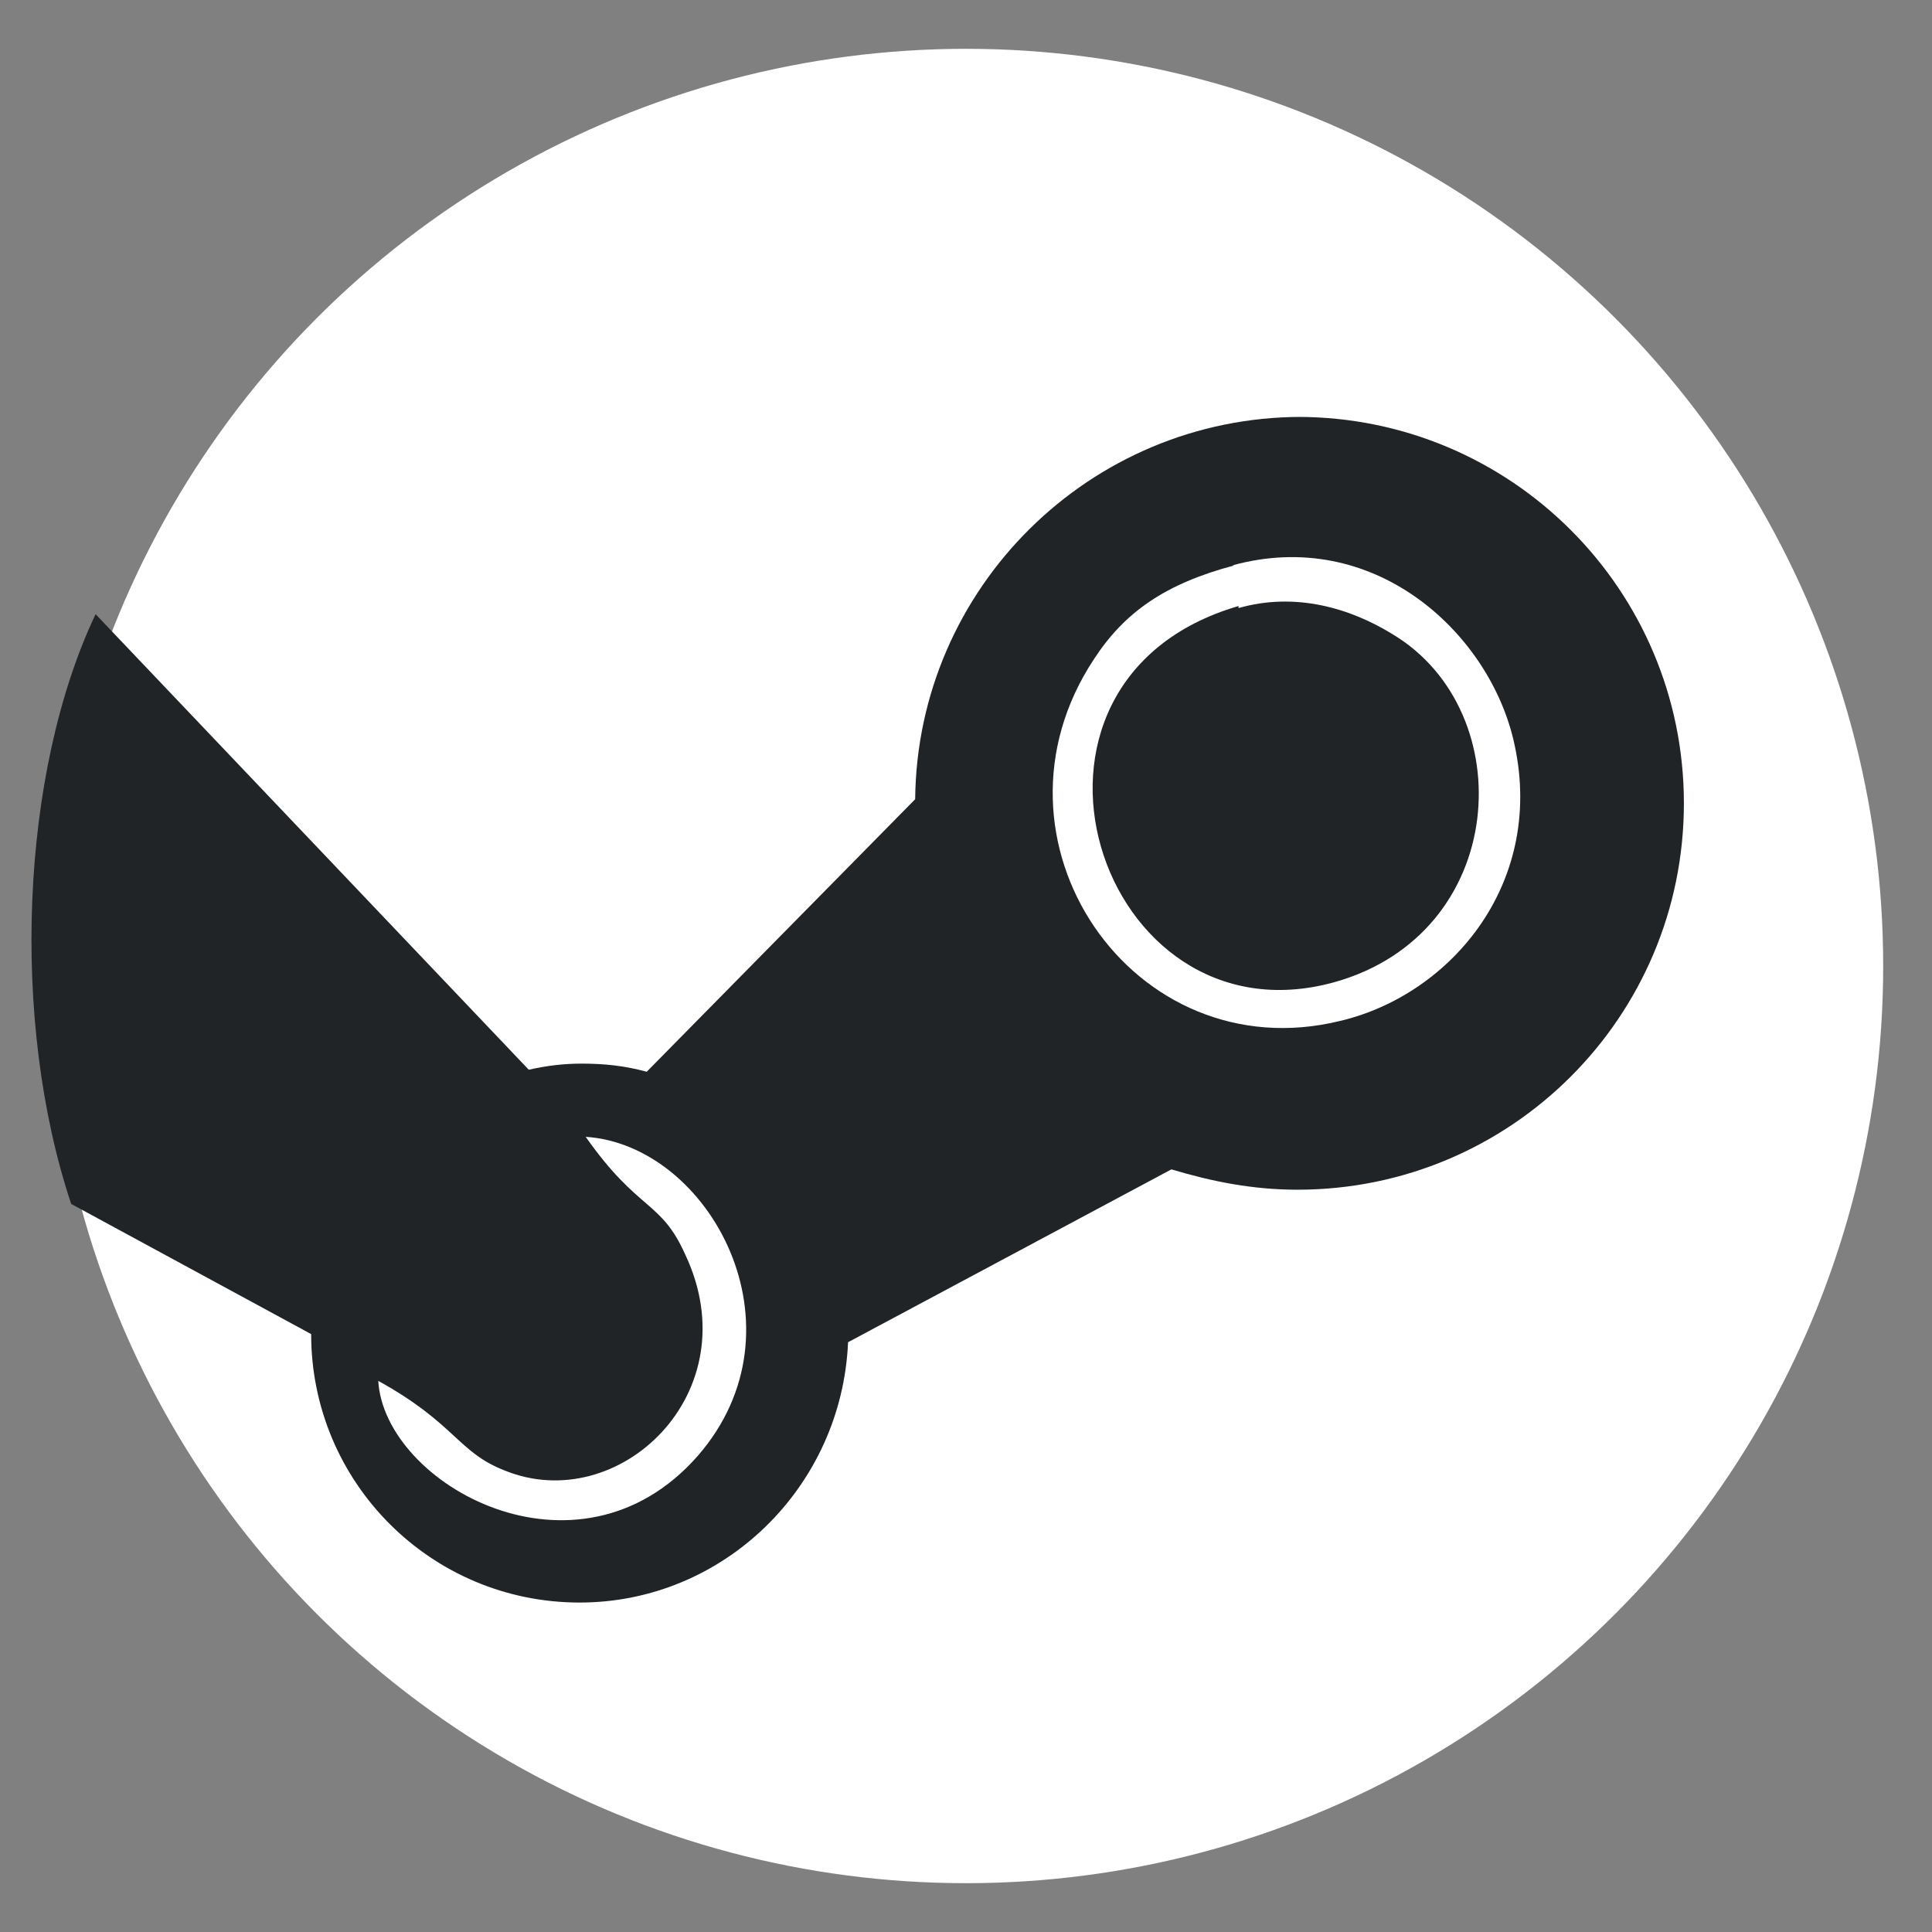 <?xml version="1.0" encoding="UTF-8"?>
<!DOCTYPE svg PUBLIC "-//W3C//DTD SVG 1.1//EN" "http://www.w3.org/Graphics/SVG/1.1/DTD/svg11.dtd">
<!-- Creator: CorelDRAW 2020 (64 Bit) -->
<svg xmlns="http://www.w3.org/2000/svg" xml:space="preserve" width="6.773mm" height="6.773mm" version="1.1" style="shape-rendering:geometricPrecision; text-rendering:geometricPrecision; image-rendering:optimizeQuality; fill-rule:evenodd; clip-rule:evenodd"
viewBox="0 0 9.5 9.5"
 xmlns:xlink="http://www.w3.org/1999/xlink"
 xmlns:xodm="http://www.corel.com/coreldraw/odm/2003">
 <rect x="0" y="0" width="9.5" height="9.5" fill="#808080" stroke="none"/>
 <defs>
  <style type="text/css">
   <![CDATA[
    .fil2 {fill:none}
    .fil1 {fill:#202427}
    .fil0 {fill:white}
   ]]>
  </style>
   <clipPath id="id0">
    <path d="M-0 0l9.5 0 0 9.5 -9.5 0 0 -9.5z"/>
   </clipPath>
 </defs>
 <g id="Camada_x0020_1">
  <g>
  </g>
  <g style="clip-path:url(#id0)">
   <g>
    <circle class="fil0" cx="4.75" cy="4.75" r="4.51"/>
    <path class="fil1" d="M6.38 2.05c1.05,0 1.9,0.85 1.9,1.9 0,1.05 -0.85,1.9 -1.9,1.9 -0.22,0 -0.42,-0.04 -0.62,-0.1l-1.59 0.85c-0.03,0.71 -0.61,1.28 -1.32,1.28 -0.73,0 -1.32,-0.59 -1.32,-1.32l-1.18 -0.64c-0.3,-0.9 -0.25,-2.12 0.12,-2.9l2.13 2.24c0.09,-0.02 0.17,-0.03 0.26,-0.03 0.11,0 0.21,0.01 0.32,0.04l1.32 -1.34c0.01,-1.04 0.86,-1.88 1.9,-1.88z"/>
    <path class="fil0" d="M6.07 2.78c-0.34,0.09 -0.54,0.23 -0.69,0.46 -0.59,0.89 0.19,2.03 1.21,1.78 0.55,-0.13 1.02,-0.69 0.85,-1.39 -0.13,-0.53 -0.69,-1.04 -1.38,-0.85zm0.02 0.2c-1.27,0.37 -0.69,2.17 0.47,1.85 0.86,-0.24 0.92,-1.33 0.29,-1.71 -0.21,-0.13 -0.48,-0.21 -0.76,-0.13z"/>
    <path class="fil0" d="M1.86 6.79c0.03,0.51 0.98,1.04 1.57,0.37 0.55,-0.63 0.06,-1.53 -0.55,-1.57 0.26,0.37 0.37,0.31 0.49,0.58 0.32,0.68 -0.33,1.29 -0.89,1.06 -0.23,-0.09 -0.24,-0.23 -0.62,-0.44z"/>
   </g>
  </g>
  <polygon class="fil2" points="-0,0 9.5,0 9.5,9.5 -0,9.5 "/>
 </g>
</svg>
